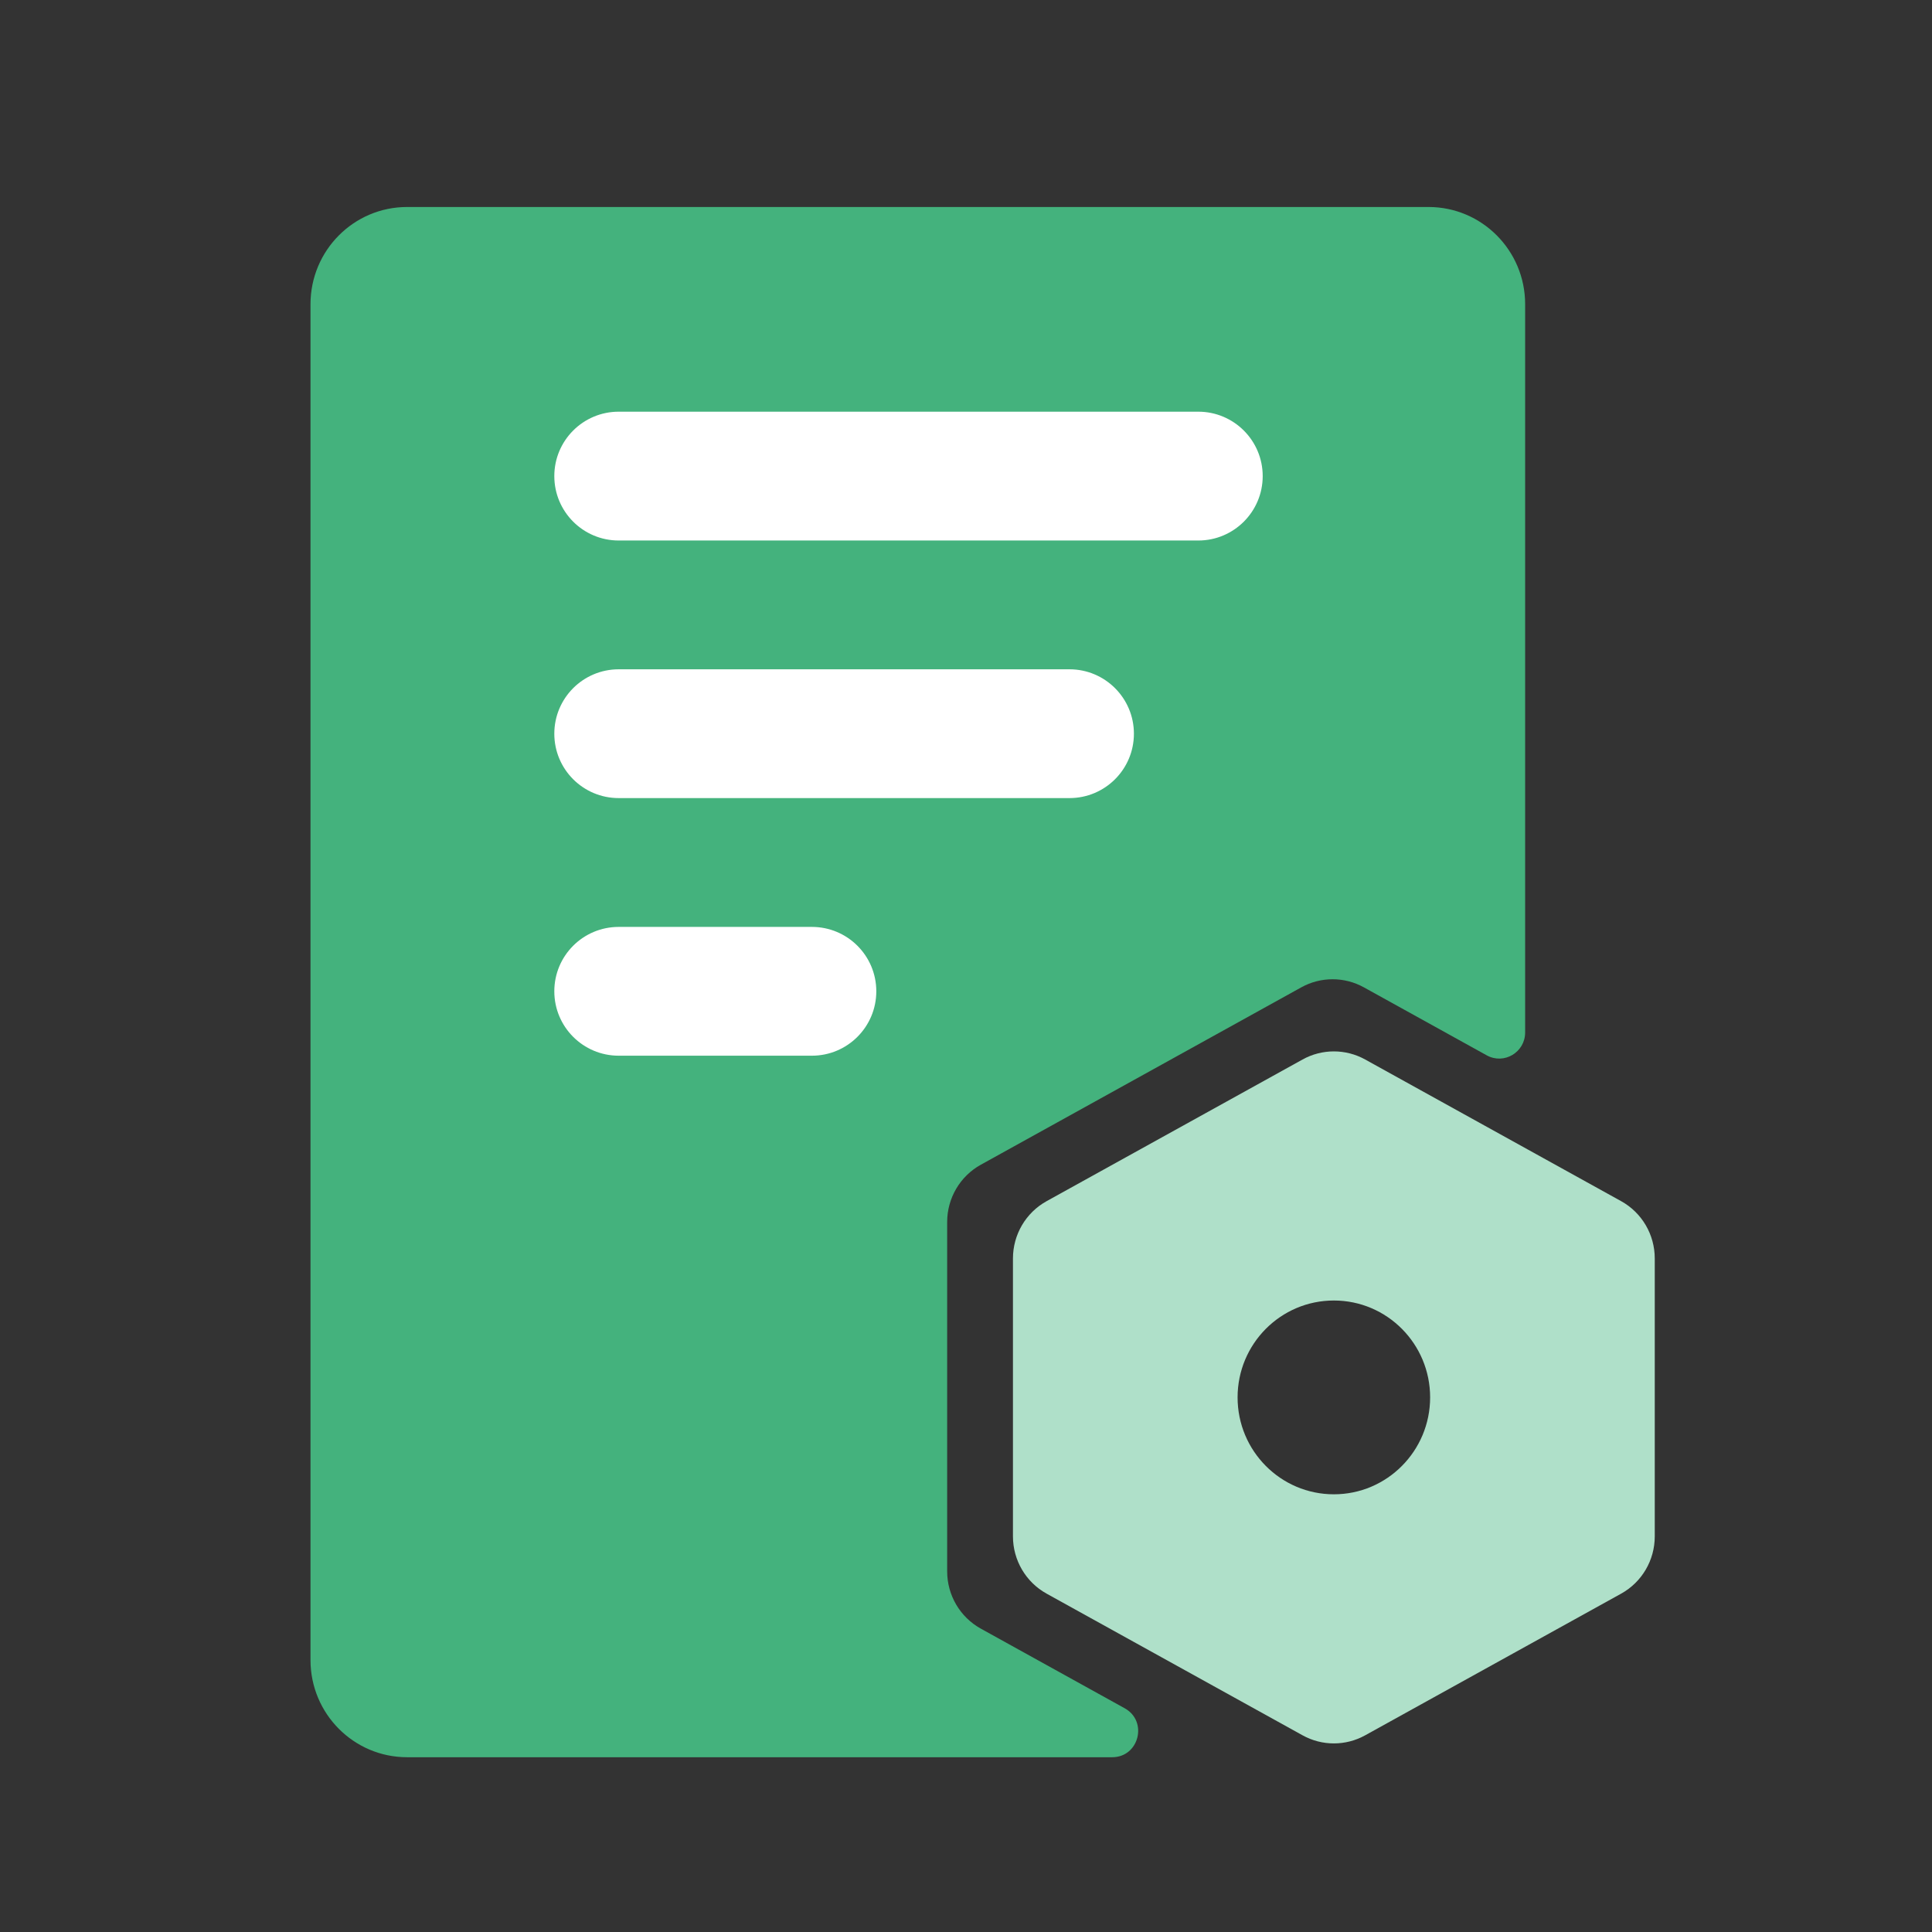 <?xml version="1.0" encoding="UTF-8"?>
<svg width="56px" height="56px" viewBox="0 0 56 56" version="1.1" xmlns="http://www.w3.org/2000/svg" xmlns:xlink="http://www.w3.org/1999/xlink">
    <rect x="0" y="0" width="56" height="56" fill="#333333" stroke="none"/>
    <!-- Generator: Sketch 52.2 (67145) - http://www.bohemiancoding.com/sketch -->
    <title>业务设置05</title>
    <desc>Created with Sketch.</desc>
    <g id="业务设置05" stroke="none" stroke-width="1" fill="none" fill-rule="evenodd">
        <g id="contract_management_fill" transform="translate(9, 6)">
            <path d="M18.454,39.547 L18.454,29.42 C18.454,28.729 18.828,28.093 19.43,27.76 L28.718,22.619 C29.283,22.306 29.968,22.306 30.533,22.619 L34.093,24.589 C34.594,24.867 35.207,24.502 35.207,23.926 L35.207,2.818 C35.207,1.261 33.953,0 32.407,0 L2.8,0 C1.253,0 -1.22147906e-16,1.261 -1.22147906e-16,2.818 L-1.22147906e-16,42.117 C-1.22147906e-16,43.673 1.253,44.934 2.8,44.934 L23.238,44.934 C24.015,44.934 24.281,43.892 23.6,43.515 L19.43,41.207 C18.828,40.874 18.454,40.238 18.454,39.547 Z" id="Shape" fill="#44B27D"></path>
            <path d="M24.8,5 L24.8,5 C25.831,5 26.667,5.836 26.667,6.867 L26.667,23.667 C26.667,24.698 25.831,25.533 24.8,25.533 L24.8,25.533 C23.769,25.533 22.933,24.698 22.933,23.667 L22.933,6.867 C22.933,5.836 23.769,5 24.8,5 Z M9.867,16.2 L9.867,16.2 C10.898,16.2 11.733,17.036 11.733,18.067 L11.733,23.667 C11.733,24.698 10.898,25.533 9.867,25.533 L9.867,25.533 C8.836,25.533 8,24.698 8,23.667 L8,18.067 C8,17.036 8.836,16.2 9.867,16.2 Z M17.333,8.733 L17.333,8.733 C18.364,8.733 19.2,9.569 19.2,10.6 L19.2,23.667 C19.2,24.698 18.364,25.533 17.333,25.533 L17.333,25.533 C16.302,25.533 15.467,24.698 15.467,23.667 L15.467,10.6 C15.467,9.569 16.302,8.733 17.333,8.733 Z" id="Shape" fill="#FFFFFF" transform="translate(17.333, 15.267) scale(-1, 1) rotate(270) translate(-17.333, -15.267) "></path>
            <path d="M37.989,28.816 L30.57,24.71 C30.005,24.397 29.32,24.397 28.756,24.71 L21.337,28.816 C20.735,29.149 20.361,29.785 20.361,30.476 L20.361,38.533 C20.361,39.224 20.735,39.86 21.337,40.193 L28.756,44.299 C29.32,44.612 30.005,44.612 30.57,44.299 L37.989,40.193 C38.591,39.86 38.964,39.224 38.964,38.533 L38.964,30.476 C38.964,29.785 38.591,29.149 37.989,28.816 Z M29.663,37.313 C28.121,37.313 26.872,36.055 26.872,34.504 C26.872,32.953 28.121,31.696 29.663,31.696 C31.204,31.696 32.453,32.953 32.453,34.504 C32.453,36.055 31.204,37.313 29.663,37.313 Z" id="Shape" fill="#AFE0C9"></path>
        </g>
    </g>
</svg>